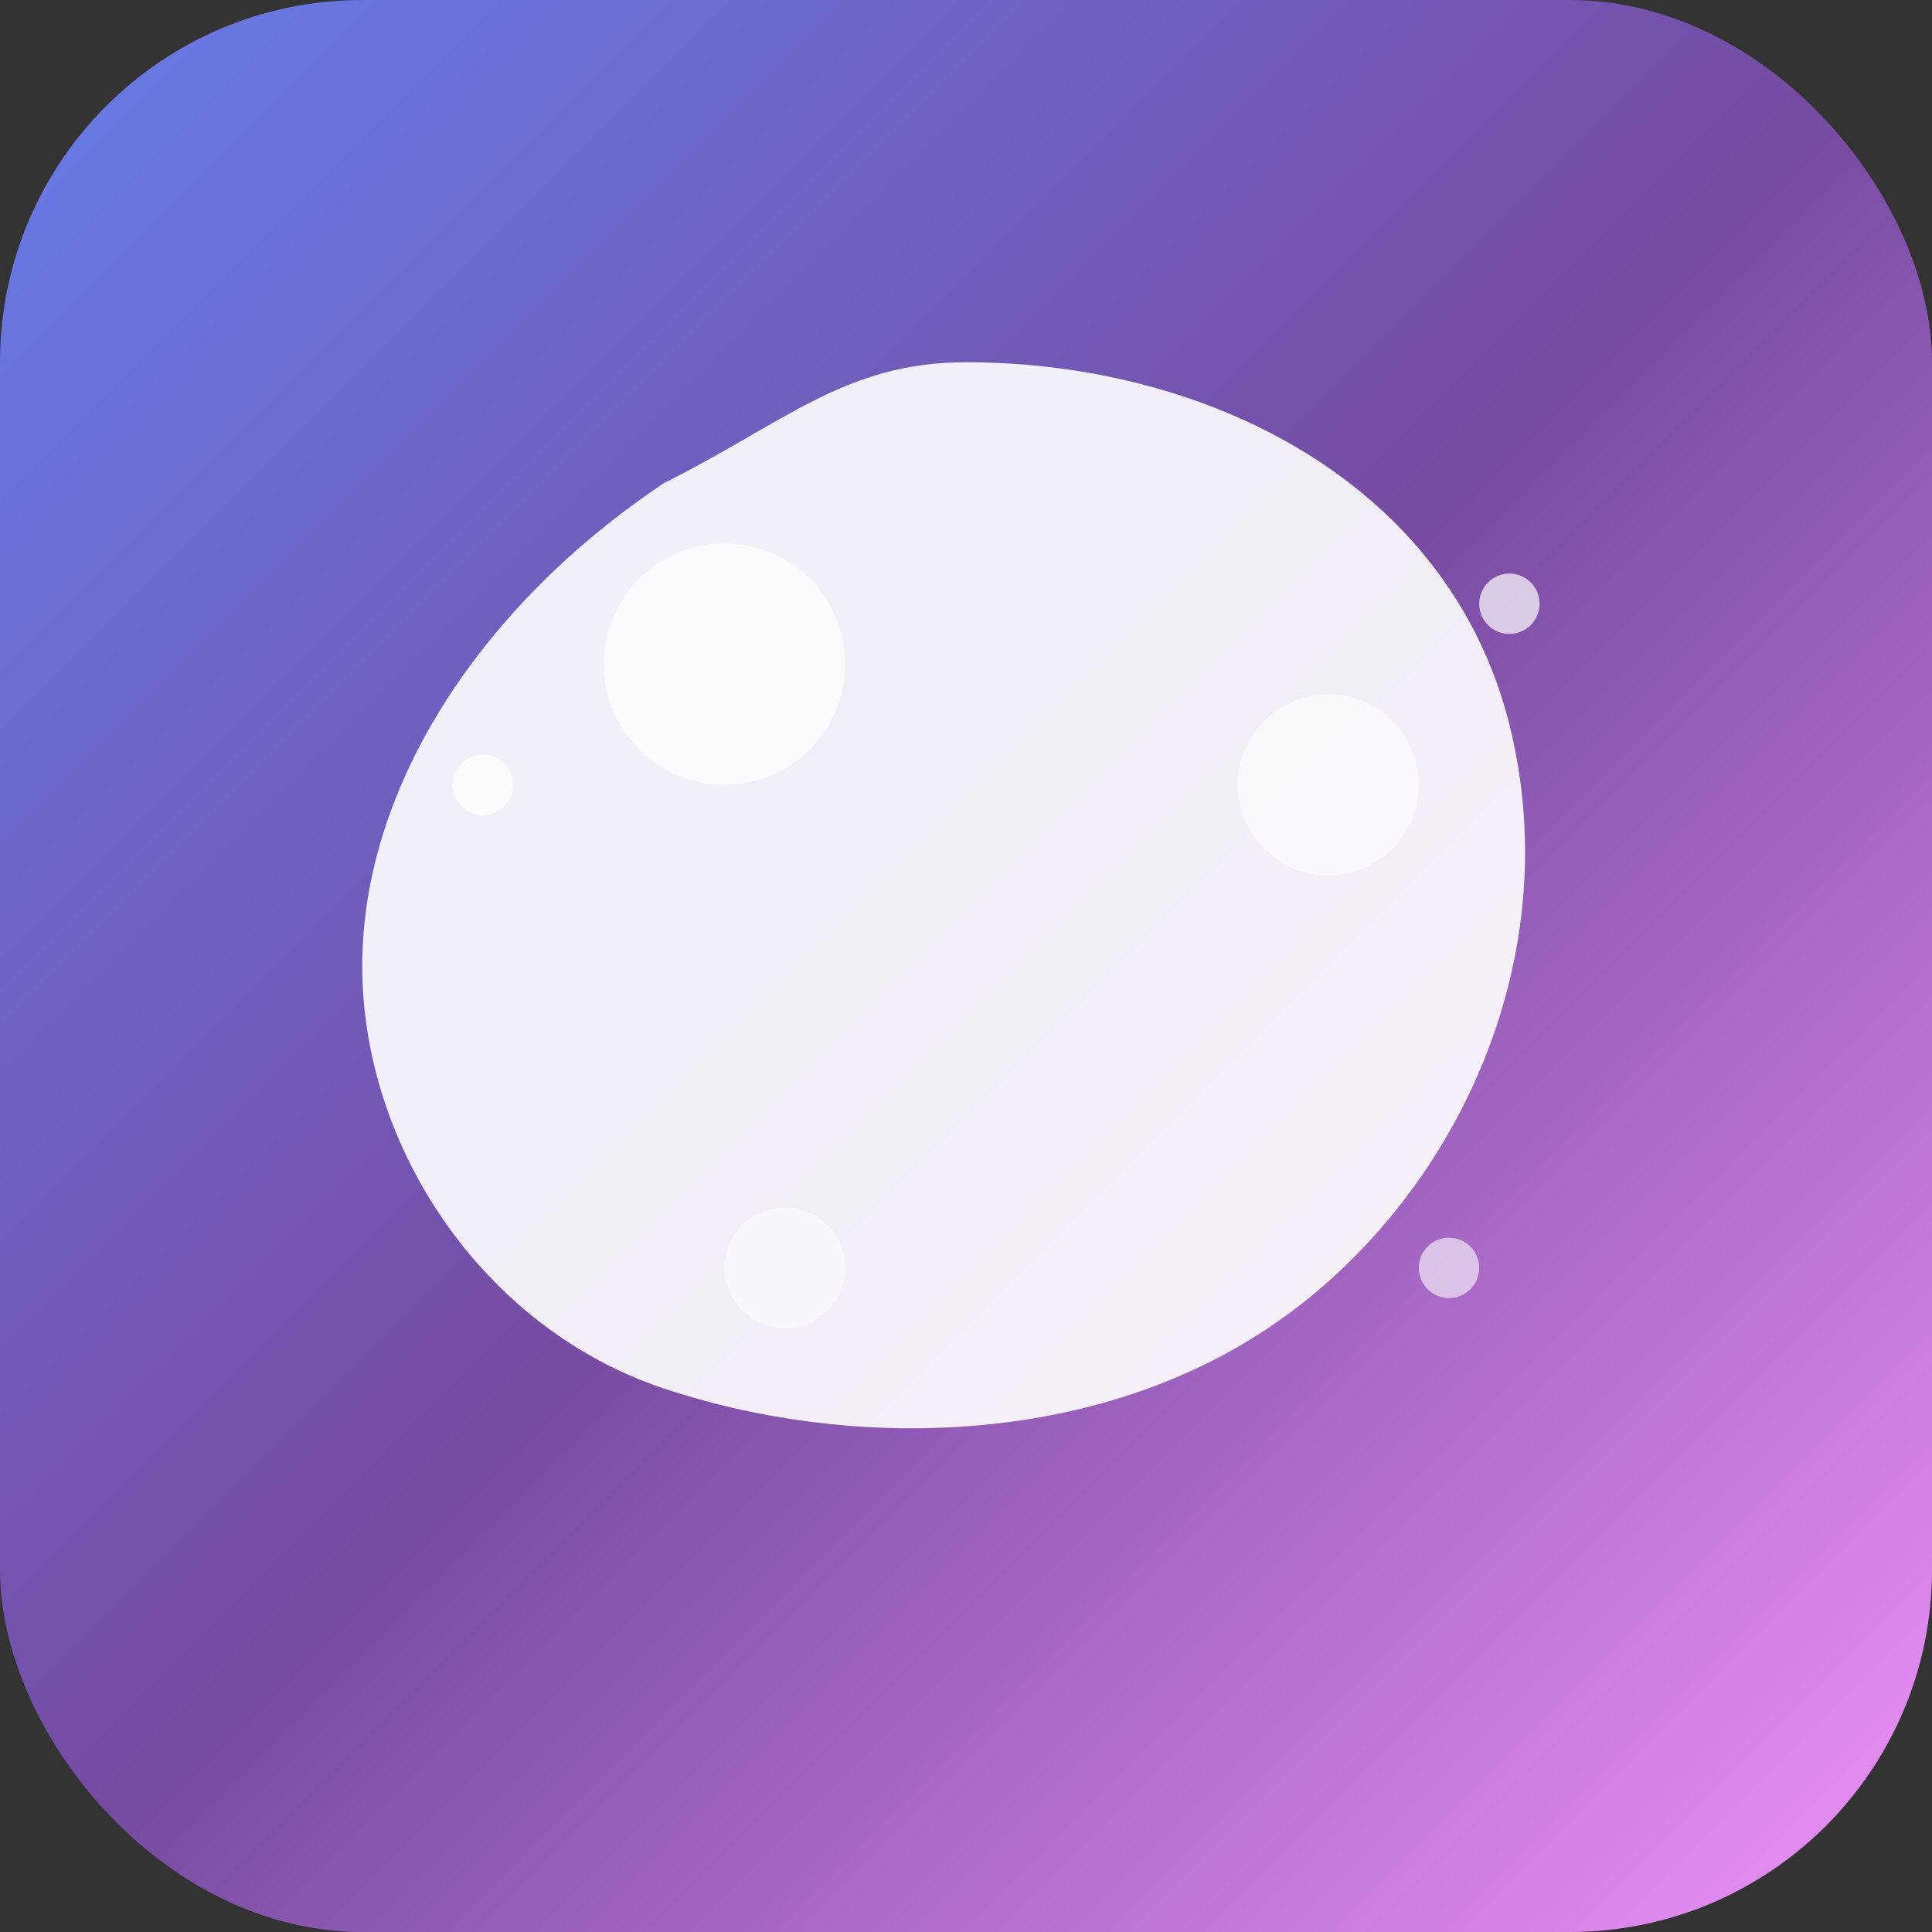<svg width="32" height="32" viewBox="0 0 32 32" fill="none" xmlns="http://www.w3.org/2000/svg">
  <rect x="0" y="0" width="32" height="32" fill="#333333" stroke="none"/>
  <defs>
    <linearGradient id="splashGradient32" x1="0%" y1="0%" x2="100%" y2="100%">
      <stop offset="0%" style="stop-color:#667eea;stop-opacity:1" />
      <stop offset="50%" style="stop-color:#764ba2;stop-opacity:1" />
      <stop offset="100%" style="stop-color:#f093fb;stop-opacity:1" />
    </linearGradient>
  </defs>
  
  <!-- Фон -->
  <rect width="32" height="32" rx="6" fill="url(#splashGradient32)"/>
  
  <!-- Основная клякса -->
  <path d="M16 6C20 6 24 8 25 12C26 16 24 20 21 22C18 24 14 24 11 23C8 22 6 19 6 16C6 13 8 10 11 8C13 7 14 6 16 6Z" 
        fill="rgba(255,255,255,0.9)"/>
  
  <!-- Малые кляксы -->
  <circle cx="12" cy="11" r="2" fill="rgba(255,255,255,0.7)"/>
  <circle cx="22" cy="13" r="1.5" fill="rgba(255,255,255,0.6)"/>
  <circle cx="13" cy="21" r="1" fill="rgba(255,255,255,0.5)"/>
  
  <!-- Брызги -->
  <circle cx="8" cy="13" r="0.5" fill="rgba(255,255,255,0.8)"/>
  <circle cx="25" cy="10" r="0.5" fill="rgba(255,255,255,0.7)"/>
  <circle cx="24" cy="21" r="0.5" fill="rgba(255,255,255,0.6)"/>
</svg>
